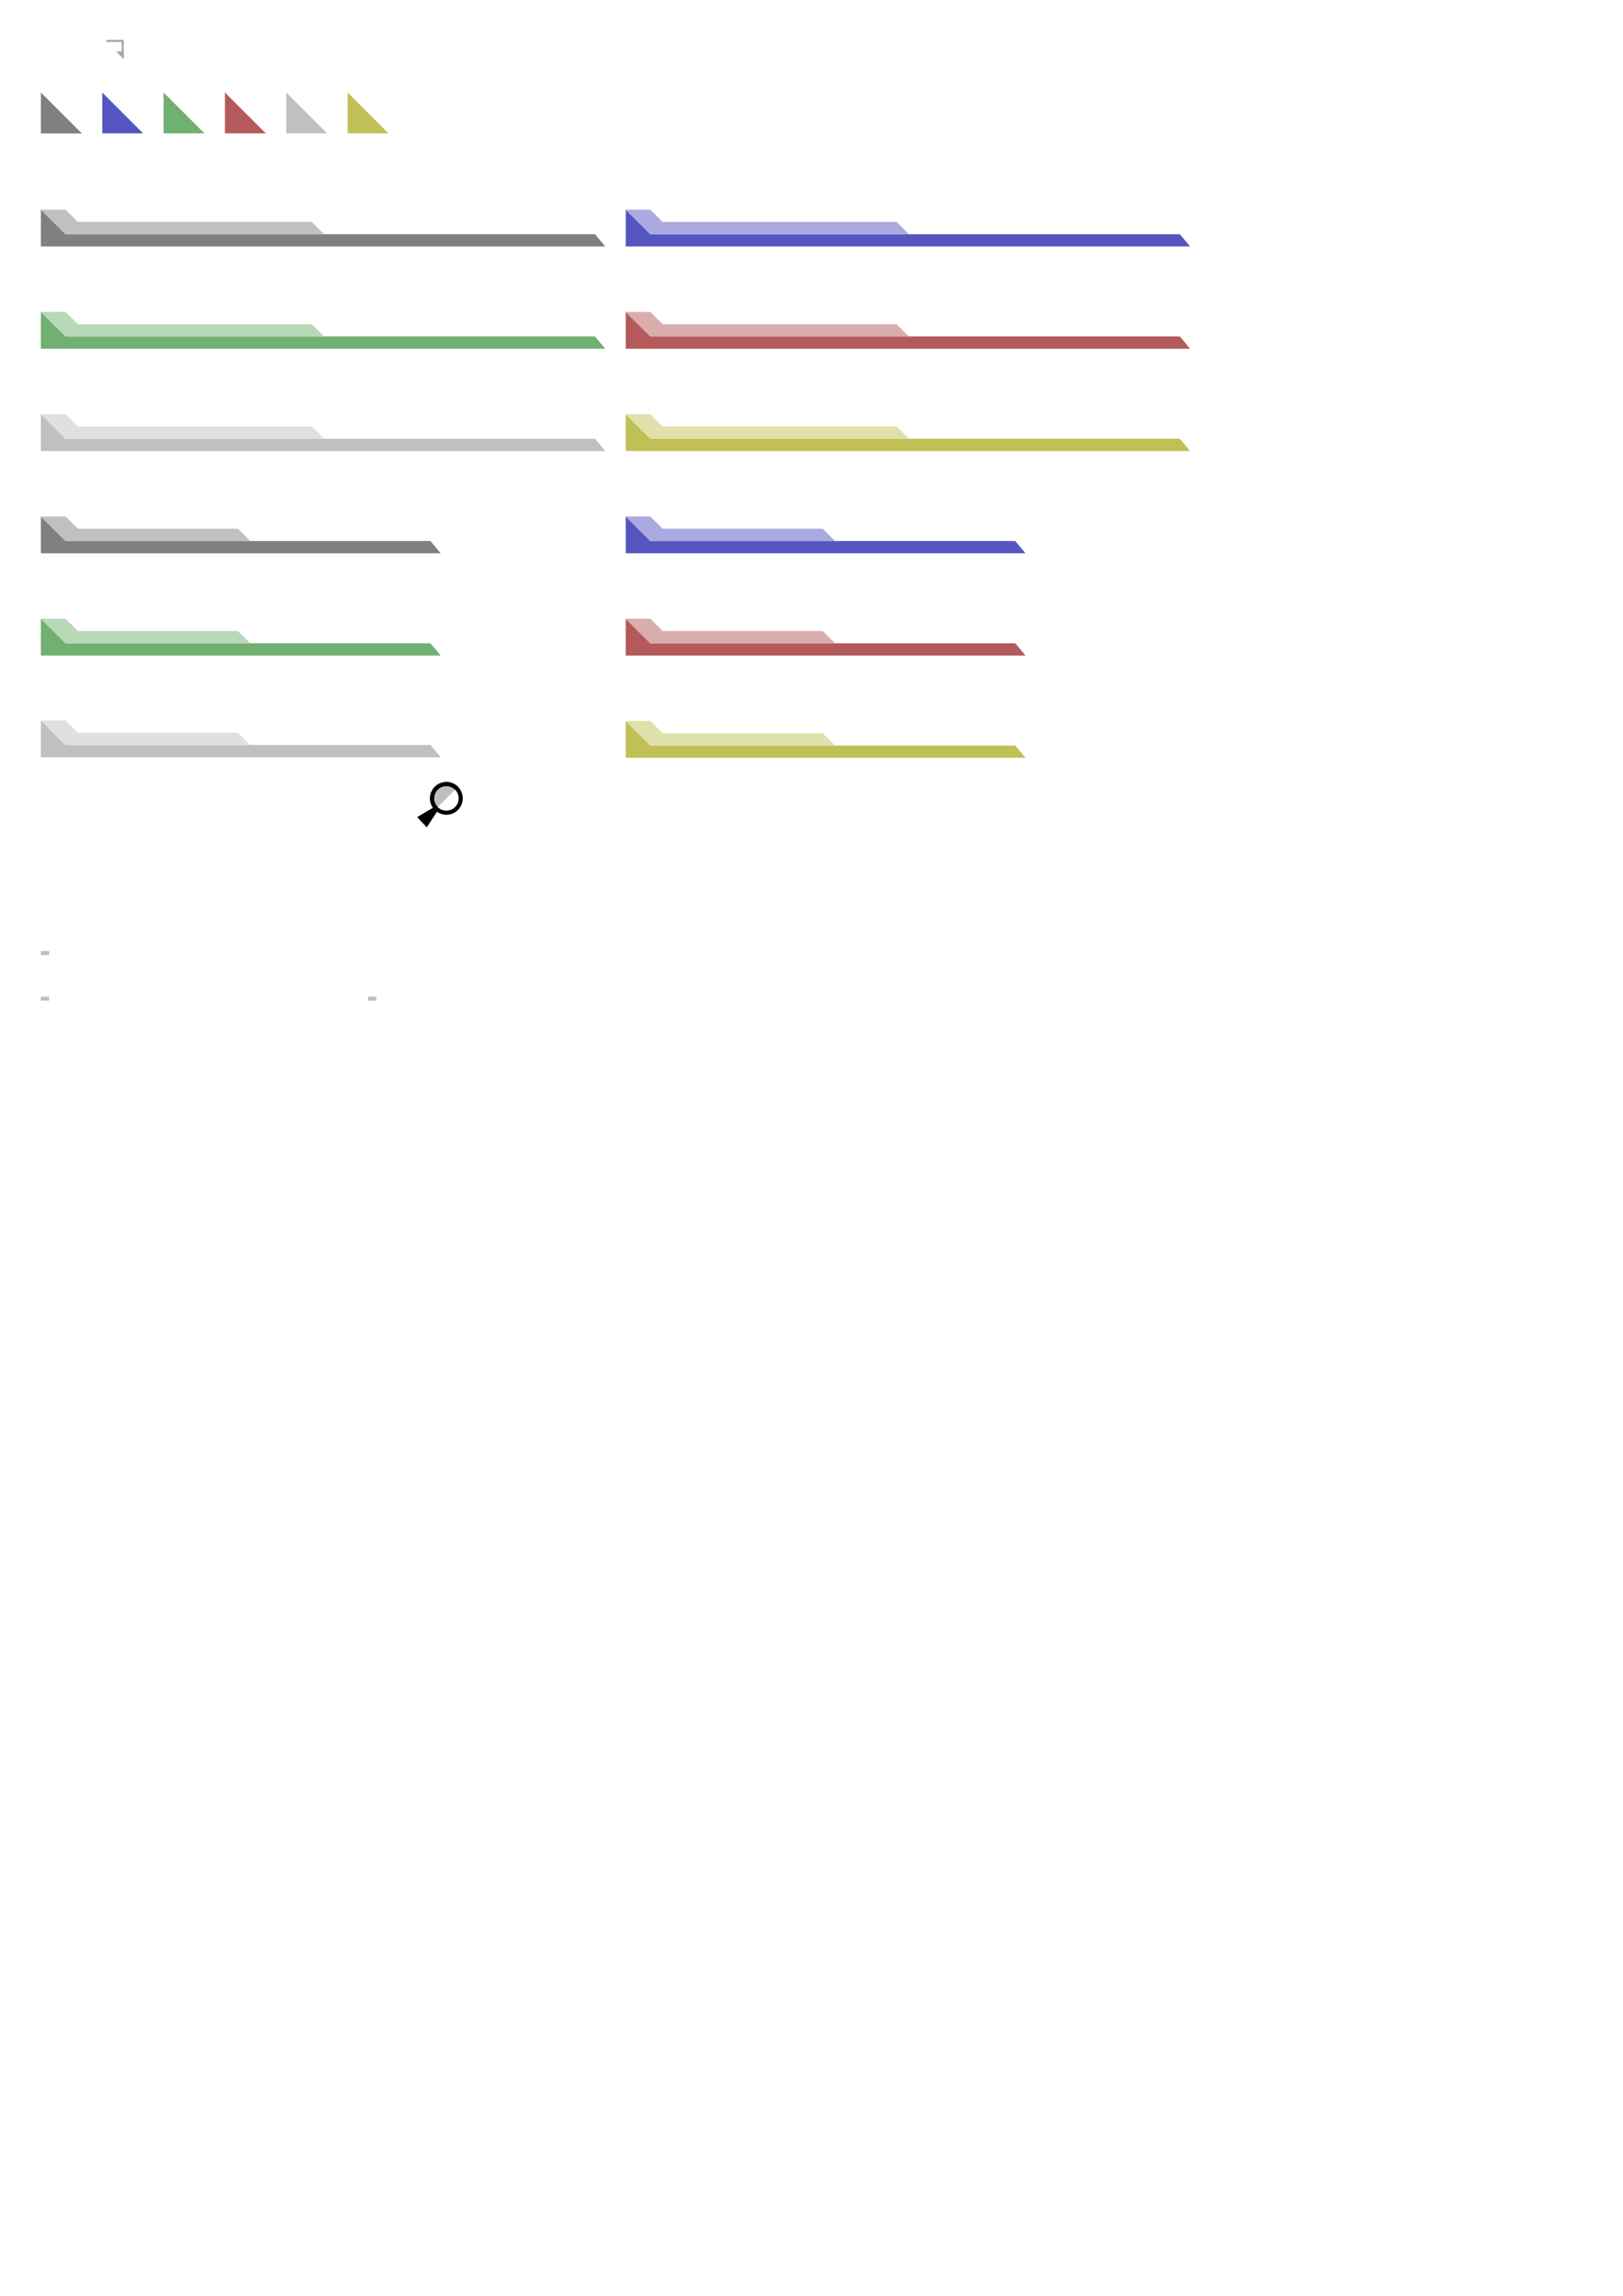 <?xml version="1.0" encoding="UTF-8" standalone="no"?>
<!-- Created with Inkscape (http://www.inkscape.org/) -->

<svg
   xmlns:dc="http://purl.org/dc/elements/1.1/"
   xmlns:cc="http://creativecommons.org/ns#"
   xmlns:rdf="http://www.w3.org/1999/02/22-rdf-syntax-ns#"
   xmlns:svg="http://www.w3.org/2000/svg"
   xmlns="http://www.w3.org/2000/svg"
   xmlns:sodipodi="http://sodipodi.sourceforge.net/DTD/sodipodi-0.dtd"
   xmlns:inkscape="http://www.inkscape.org/namespaces/inkscape"
   width="793.701"
   height="1122.52"
   viewBox="0 0 210 297"
   version="1.1"
   id="svg6892"
   inkscape:version="0.92.4 5da689c313, 2019-01-14"
   sodipodi:docname="jgd-bizelite-assets.svg">
  <defs
     id="defs6886">
    <marker
       inkscape:stockid="Arrow2Mstart"
       orient="auto"
       refY="0"
       refX="0"
       id="Arrow2Mstart"
       style="overflow:visible"
       inkscape:isstock="true">
      <path
         id="path22340"
         style="fill:#ffffff;fill-opacity:1;fill-rule:evenodd;stroke:#ffffff;stroke-width:0.625;stroke-linejoin:round;stroke-opacity:1"
         d="M 8.719,4.034 -2.207,0.016 8.719,-4.002 c -1.745,2.372 -1.735,5.617 -6e-7,8.035 z"
         transform="scale(0.6)"
         inkscape:connector-curvature="0" />
    </marker>
    <marker
       inkscape:stockid="Arrow1Mend"
       orient="auto"
       refY="0"
       refX="0"
       id="Arrow1Mend"
       style="overflow:visible"
       inkscape:isstock="true">
      <path
         id="path22325"
         d="M 0,0 5,-5 -12.5,0 5,5 Z"
         style="fill:#000000;fill-opacity:1;fill-rule:evenodd;stroke:#000000;stroke-width:1pt;stroke-opacity:1"
         transform="matrix(-0.4,0,0,-0.4,-4,0)"
         inkscape:connector-curvature="0" />
    </marker>
    <marker
       inkscape:stockid="Arrow2Lstart"
       orient="auto"
       refY="0"
       refX="0"
       id="marker22600"
       style="overflow:visible"
       inkscape:isstock="true">
      <path
         id="path22598"
         style="fill:#000000;fill-opacity:1;fill-rule:evenodd;stroke:#000000;stroke-width:0.625;stroke-linejoin:round;stroke-opacity:1"
         d="M 8.719,4.034 -2.207,0.016 8.719,-4.002 c -1.745,2.372 -1.735,5.617 -6e-7,8.035 z"
         transform="matrix(1.1,0,0,1.1,1.1,0)"
         inkscape:connector-curvature="0" />
    </marker>
    <marker
       inkscape:stockid="Arrow2Lstart"
       orient="auto"
       refY="0"
       refX="0"
       id="Arrow2Lstart"
       style="overflow:visible"
       inkscape:isstock="true">
      <path
         id="path22334"
         style="fill:#000000;fill-opacity:1;fill-rule:evenodd;stroke:#000000;stroke-width:0.625;stroke-linejoin:round;stroke-opacity:1"
         d="M 8.719,4.034 -2.207,0.016 8.719,-4.002 c -1.745,2.372 -1.735,5.617 -6e-7,8.035 z"
         transform="matrix(1.1,0,0,1.1,1.1,0)"
         inkscape:connector-curvature="0" />
    </marker>
    <marker
       inkscape:stockid="Arrow2Mstart"
       orient="auto"
       refY="0"
       refX="0"
       id="Arrow2Mstart-3"
       style="overflow:visible"
       inkscape:isstock="true">
      <path
         inkscape:connector-curvature="0"
         id="path22340-1"
         style="fill:#ffffff;fill-opacity:1;fill-rule:evenodd;stroke:#ffffff;stroke-width:0.625;stroke-linejoin:round;stroke-opacity:1"
         d="M 8.719,4.034 -2.207,0.016 8.719,-4.002 c -1.745,2.372 -1.735,5.617 -6e-7,8.035 z"
         transform="scale(0.6)" />
    </marker>
  </defs>
  <sodipodi:namedview
     id="base"
     pagecolor="#ffffff"
     bordercolor="#666666"
     borderopacity="1.0"
     inkscape:pageopacity="0.0"
     inkscape:pageshadow="2"
     inkscape:zoom="2.8284271"
     inkscape:cx="147.39257"
     inkscape:cy="840.35922"
     inkscape:document-units="px"
     inkscape:current-layer="layer2"
     showgrid="false"
     inkscape:window-width="1920"
     inkscape:window-height="1024"
     inkscape:window-x="0"
     inkscape:window-y="0"
     inkscape:window-maximized="1"
     inkscape:snap-global="false"
     showguides="true"
     inkscape:guide-bbox="true"
     units="px"
     inkscape:snap-intersection-paths="true">
    <sodipodi:guide
       position="5.292,291.531"
       orientation="1,0"
       id="guide6595"
       inkscape:locked="false"
       inkscape:label=""
       inkscape:color="rgb(0,0,255)" />
    <sodipodi:guide
       position="10.583,287.695"
       orientation="1,0"
       id="guide6597"
       inkscape:locked="false"
       inkscape:label=""
       inkscape:color="rgb(0,0,255)" />
    <sodipodi:guide
       position="-4.677,285.03"
       orientation="0,1"
       id="guide6615"
       inkscape:locked="false" />
    <sodipodi:guide
       position="-9.962,279.744"
       orientation="0,1"
       id="guide6617"
       inkscape:locked="false"
       inkscape:label=""
       inkscape:color="rgb(0,0,255)" />
    <sodipodi:guide
       position="-4.101,274.77"
       orientation="0,1"
       id="guide7358"
       inkscape:locked="false" />
    <sodipodi:guide
       position="78.317,300.302"
       orientation="1,0"
       id="guide7982"
       inkscape:locked="false"
       inkscape:label=""
       inkscape:color="rgb(0,0,255)" />
    <sodipodi:guide
       position="80.963,279.744"
       orientation="1,0"
       id="guide7984"
       inkscape:locked="false"
       inkscape:label=""
       inkscape:color="rgb(0,0,255)" />
    <sodipodi:guide
       position="5.292,269.875"
       orientation="0,1"
       id="guide7986"
       inkscape:locked="false"
       inkscape:label=""
       inkscape:color="rgb(0,0,255)" />
    <sodipodi:guide
       position="24.342,221.981"
       orientation="1,0"
       id="guide22792"
       inkscape:locked="false"
       inkscape:label=""
       inkscape:color="rgb(0,0,255)" />
    <sodipodi:guide
       position="29.633,221.045"
       orientation="1,0"
       id="guide22794"
       inkscape:locked="false"
       inkscape:label=""
       inkscape:color="rgb(0,0,255)" />
    <sodipodi:guide
       position="48.683,197.94"
       orientation="1,0"
       id="guide23295"
       inkscape:locked="false"
       inkscape:label=""
       inkscape:color="rgb(0,0,255)" />
    <sodipodi:guide
       position="53.975,206.507"
       orientation="1,0"
       id="guide23297"
       inkscape:locked="false"
       inkscape:label=""
       inkscape:color="rgb(0,0,255)" />
    <sodipodi:guide
       position="-10.054,173.964"
       orientation="0,1"
       id="guide1018"
       inkscape:locked="false" />
    <sodipodi:guide
       position="-6.218,168.077"
       orientation="0,1"
       id="guide1047"
       inkscape:locked="false" />
    <sodipodi:guide
       position="-11.319,256.646"
       orientation="0,1"
       id="guide928"
       inkscape:locked="false"
       inkscape:label=""
       inkscape:color="rgb(0,0,255)" />
    <sodipodi:guide
       position="1.964,230.188"
       orientation="0,1"
       id="guide930"
       inkscape:locked="false"
       inkscape:label=""
       inkscape:color="rgb(0,0,255)" />
    <sodipodi:guide
       position="-4.022,243.417"
       orientation="0,1"
       id="guide932"
       inkscape:locked="false"
       inkscape:label=""
       inkscape:color="rgb(0,0,255)" />
    <sodipodi:guide
       position="-6.642,216.958"
       orientation="0,1"
       id="guide934"
       inkscape:locked="false"
       inkscape:label=""
       inkscape:color="rgb(0,0,255)" />
    <sodipodi:guide
       position="-6.829,203.729"
       orientation="0,1"
       id="guide936"
       inkscape:locked="false"
       inkscape:label=""
       inkscape:color="rgb(0,0,255)" />
  </sodipodi:namedview>
  <g
     inkscape:label="Layer 1"
     inkscape:groupmode="layer"
     id="layer1">
    <rect
       style="opacity:1;fill:#00ffff;fill-opacity:0;stroke:none;stroke-width:0.265;stroke-linecap:round;stroke-linejoin:round;stroke-miterlimit:4;stroke-dasharray:none;stroke-dashoffset:0;stroke-opacity:1"
       id="rect7456"
       width="4.233"
       height="4.233"
       x="5.292"
       y="4.238" />
    <g
       id="g7474"
       transform="translate(-0.132)">
      <path
         sodipodi:nodetypes="ccc"
         inkscape:connector-curvature="0"
         id="path7458"
         d="m 6.35,5.297 h 2.117 l -10e-8,2.117"
         style="fill:none;fill-rule:evenodd;stroke:#ffffff;stroke-width:0.265;stroke-linecap:butt;stroke-linejoin:miter;stroke-miterlimit:4;stroke-dasharray:none;stroke-opacity:1" />
      <path
         sodipodi:nodetypes="ccccc"
         inkscape:connector-curvature="0"
         id="path7464"
         d="m 8.607,7.647 v 0 L 7.614,6.655 h 0.975 z"
         style="fill:#ffffff;fill-opacity:1;fill-rule:evenodd;stroke:none;stroke-width:0.265px;stroke-linecap:butt;stroke-linejoin:miter;stroke-opacity:1" />
    </g>
    <rect
       style="opacity:1;fill:#00ffff;fill-opacity:0;stroke:none;stroke-width:0.265;stroke-linecap:round;stroke-linejoin:round;stroke-miterlimit:4;stroke-dasharray:none;stroke-dashoffset:0;stroke-opacity:1"
       id="rect7456-7"
       width="4.233"
       height="4.233"
       x="12.832"
       y="4.238" />
    <g
       transform="translate(7.408,-3.6999999e-6)"
       id="g7474-0">
      <path
         sodipodi:nodetypes="ccc"
         inkscape:connector-curvature="0"
         id="path7458-9"
         d="m 6.35,5.297 h 2.117 l -10e-8,2.117"
         style="fill:none;fill-rule:evenodd;stroke:#a4a4a4;stroke-width:0.265;stroke-linecap:butt;stroke-linejoin:miter;stroke-miterlimit:4;stroke-dasharray:none;stroke-opacity:1" />
      <path
         sodipodi:nodetypes="ccccc"
         inkscape:connector-curvature="0"
         id="path7464-3"
         d="m 8.607,7.647 v 0 L 7.614,6.655 h 0.975 z"
         style="fill:#a4a4a4;fill-opacity:1;fill-rule:evenodd;stroke:none;stroke-width:0.265px;stroke-linecap:butt;stroke-linejoin:miter;stroke-opacity:1" />
    </g>
    <g
       id="g7356"
       transform="translate(0,4.907)">
      <path
         inkscape:connector-curvature="0"
         id="path1371"
         d="m 78.317,26.98 -1.328,-1.587 H 8.478 l -3.187,-3.175 v 4.763 z"
         style="fill:#808080;fill-opacity:1;fill-rule:evenodd;stroke:none;stroke-width:0.265px;stroke-linecap:butt;stroke-linejoin:miter;stroke-opacity:1" />
      <path
         sodipodi:nodetypes="ccccccc"
         inkscape:connector-curvature="0"
         id="path1373"
         d="m 41.937,25.393 -1.593,-1.587 h -30.272 l -1.593,-1.587 h -3.187 l 3.187,3.175 z"
         style="fill:#c0c0c0;fill-opacity:1;fill-rule:evenodd;stroke:none;stroke-width:0.265px;stroke-linecap:butt;stroke-linejoin:miter;stroke-opacity:1" />
    </g>
    <g
       id="g8612"
       transform="translate(0,4.895)">
      <path
         inkscape:connector-curvature="0"
         id="path1371-6"
         d="m 153.988,26.993 -1.328,-1.587 H 84.149 l -3.187,-3.175 v 4.763 z"
         style="display:inline;fill:#5656c0;fill-opacity:1;fill-rule:evenodd;stroke:none;stroke-width:0.265px;stroke-linecap:butt;stroke-linejoin:miter;stroke-opacity:1" />
      <path
         sodipodi:nodetypes="ccccccc"
         inkscape:connector-curvature="0"
         id="path1373-7"
         d="m 117.608,25.405 -1.593,-1.587 H 85.742 l -1.593,-1.587 h -3.187 l 3.187,3.175 z"
         style="display:inline;fill:#aaaae0;fill-opacity:1;fill-rule:evenodd;stroke:none;stroke-width:0.265px;stroke-linecap:butt;stroke-linejoin:miter;stroke-opacity:1" />
    </g>
    <g
       id="g8618"
       transform="translate(-9.9999935e-8,8.467)">
      <path
         inkscape:connector-curvature="0"
         id="path1371-6-5"
         d="M 78.317,36.65 76.988,35.062 H 8.478 l -3.187,-3.175 V 36.65 Z"
         style="display:inline;fill:#70b070;fill-opacity:1;fill-rule:evenodd;stroke:none;stroke-width:0.265px;stroke-linecap:butt;stroke-linejoin:miter;stroke-opacity:1" />
      <path
         sodipodi:nodetypes="ccccccc"
         inkscape:connector-curvature="0"
         id="path1373-7-3"
         d="m 41.937,35.062 -1.593,-1.587 H 10.071 L 8.478,31.887 h -3.187 l 3.187,3.175 z"
         style="display:inline;fill:#b8d8b8;fill-opacity:1;fill-rule:evenodd;stroke:none;stroke-width:0.265px;stroke-linecap:butt;stroke-linejoin:miter;stroke-opacity:1" />
    </g>
    <g
       id="g23329"
       transform="translate(0,8.467)">
      <path
         inkscape:connector-curvature="0"
         id="path1371-6-5-5"
         d="m 153.988,36.65 -1.328,-1.587 H 84.149 l -3.187,-3.175 v 4.763 z"
         style="display:inline;fill:#b45a5a;fill-opacity:1;fill-rule:evenodd;stroke:none;stroke-width:0.265px;stroke-linecap:butt;stroke-linejoin:miter;stroke-opacity:1" />
      <path
         sodipodi:nodetypes="ccccccc"
         inkscape:connector-curvature="0"
         id="path1373-7-3-6"
         d="m 117.608,35.062 -1.593,-1.587 H 85.742 l -1.593,-1.587 h -3.187 l 3.187,3.175 z"
         style="display:inline;fill:#daadad;fill-opacity:1;fill-rule:evenodd;stroke:none;stroke-width:0.265px;stroke-linecap:butt;stroke-linejoin:miter;stroke-opacity:1" />
    </g>
    <g
       id="g9868"
       transform="translate(0,11.642)">
      <path
         inkscape:connector-curvature="0"
         id="path1371-6-5-5-2"
         d="m 78.317,46.704 -1.328,-1.587 H 8.478 l -3.187,-3.175 v 4.763 z"
         style="display:inline;fill:#c0c0c0;fill-opacity:1;fill-rule:evenodd;stroke:none;stroke-width:0.265px;stroke-linecap:butt;stroke-linejoin:miter;stroke-opacity:1" />
      <path
         sodipodi:nodetypes="ccccccc"
         inkscape:connector-curvature="0"
         id="path1373-7-3-6-9"
         d="m 41.937,45.117 -1.593,-1.588 h -30.272 L 8.478,41.942 H 5.292 l 3.187,3.175 z"
         style="display:inline;fill:#e0e0e0;fill-opacity:1;fill-rule:evenodd;stroke:none;stroke-width:0.265px;stroke-linecap:butt;stroke-linejoin:miter;stroke-opacity:1" />
    </g>
    <rect
       style="opacity:1;fill:#000000;fill-opacity:0.251;stroke:none;stroke-width:0.748;stroke-linecap:round;stroke-linejoin:round;stroke-miterlimit:4;stroke-dasharray:none;stroke-dashoffset:0;stroke-opacity:1"
       id="rect1026"
       width="1.058"
       height="0.529"
       x="5.292"
       y="123.036" />
    <rect
       style="opacity:1;fill:#ffff00;fill-opacity:0;stroke:none;stroke-width:0.529;stroke-linecap:round;stroke-linejoin:round;stroke-miterlimit:4;stroke-dasharray:none;stroke-dashoffset:0;stroke-opacity:1"
       id="rect1049"
       width="106.892"
       height="0.529"
       x="5.292"
       y="128.923" />
    <rect
       style="opacity:1;fill:#000000;fill-opacity:0.251;stroke:none;stroke-width:0.748;stroke-linecap:round;stroke-linejoin:round;stroke-miterlimit:4;stroke-dasharray:none;stroke-dashoffset:0;stroke-opacity:1"
       id="rect1026-3"
       width="1.058"
       height="0.529"
       x="5.292"
       y="128.923" />
    <rect
       style="opacity:1;fill:#000000;fill-opacity:0.251;stroke:none;stroke-width:0.748;stroke-linecap:round;stroke-linejoin:round;stroke-miterlimit:4;stroke-dasharray:none;stroke-dashoffset:0;stroke-opacity:1"
       id="rect1026-6"
       width="1.058"
       height="0.529"
       x="47.625"
       y="128.923" />
  </g>
  <g
     inkscape:groupmode="layer"
     id="layer2"
     inkscape:label="next post dividers">
    <g
       id="g6623">
      <rect
         y="11.972"
         x="5.292"
         height="5.292"
         width="5.292"
         id="rect6593"
         style="opacity:1;fill:#ffffff;fill-opacity:1;stroke:none;stroke-width:0.265;stroke-linecap:round;stroke-linejoin:round;stroke-miterlimit:4;stroke-dasharray:none;stroke-dashoffset:0;stroke-opacity:1" />
      <path
         inkscape:connector-curvature="0"
         id="path6619"
         d="M 5.292,11.97 10.583,17.256 H 5.292 Z"
         style="fill:#808080;fill-opacity:1;fill-rule:evenodd;stroke:none;stroke-width:0.265px;stroke-linecap:butt;stroke-linejoin:miter;stroke-opacity:1" />
    </g>
    <g
       transform="translate(7.938,6.5000002e-6)"
       id="g6623-3">
      <rect
         y="11.972"
         x="5.292"
         height="5.292"
         width="5.292"
         id="rect6593-6"
         style="opacity:1;fill:#ffffff;fill-opacity:1;stroke:none;stroke-width:0.265;stroke-linecap:round;stroke-linejoin:round;stroke-miterlimit:4;stroke-dasharray:none;stroke-dashoffset:0;stroke-opacity:1" />
      <path
         inkscape:connector-curvature="0"
         id="path6619-7"
         d="M 5.292,11.97 10.583,17.256 H 5.292 Z"
         style="fill:#5656c0;fill-opacity:1;fill-rule:evenodd;stroke:none;stroke-width:0.265px;stroke-linecap:butt;stroke-linejoin:miter;stroke-opacity:1" />
    </g>
    <g
       transform="translate(15.875,6.5000002e-6)"
       id="g6623-5">
      <rect
         y="11.972"
         x="5.292"
         height="5.292"
         width="5.292"
         id="rect6593-3"
         style="opacity:1;fill:#ffffff;fill-opacity:1;stroke:none;stroke-width:0.265;stroke-linecap:round;stroke-linejoin:round;stroke-miterlimit:4;stroke-dasharray:none;stroke-dashoffset:0;stroke-opacity:1" />
      <path
         inkscape:connector-curvature="0"
         id="path6619-5"
         d="M 5.292,11.97 10.583,17.256 H 5.292 Z"
         style="fill:#70b070;fill-opacity:1;fill-rule:evenodd;stroke:none;stroke-width:0.265px;stroke-linecap:butt;stroke-linejoin:miter;stroke-opacity:1" />
    </g>
    <g
       transform="translate(-1.0563762e-7,6.5000001e-6)"
       id="g6623-6">
      <rect
         y="11.972"
         x="5.292"
         height="5.292"
         width="5.292"
         id="rect6593-2"
         style="opacity:1;fill:#ffffff;fill-opacity:1;stroke:none;stroke-width:0.265;stroke-linecap:round;stroke-linejoin:round;stroke-miterlimit:4;stroke-dasharray:none;stroke-dashoffset:0;stroke-opacity:1" />
      <path
         inkscape:connector-curvature="0"
         id="path6619-9"
         d="M 5.292,11.97 10.583,17.256 H 5.292 Z"
         style="fill:#808080;fill-opacity:1;fill-rule:evenodd;stroke:none;stroke-width:0.265px;stroke-linecap:butt;stroke-linejoin:miter;stroke-opacity:1" />
    </g>
    <g
       transform="translate(23.812,6.5000002e-6)"
       id="g6623-6-2">
      <rect
         y="11.972"
         x="5.292"
         height="5.292"
         width="5.292"
         id="rect6593-2-7"
         style="opacity:1;fill:#ffffff;fill-opacity:1;stroke:none;stroke-width:0.265;stroke-linecap:round;stroke-linejoin:round;stroke-miterlimit:4;stroke-dasharray:none;stroke-dashoffset:0;stroke-opacity:1" />
      <path
         inkscape:connector-curvature="0"
         id="path6619-9-0"
         d="M 5.292,11.97 10.583,17.256 H 5.292 Z"
         style="fill:#b45a5a;fill-opacity:1;fill-rule:evenodd;stroke:none;stroke-width:0.265px;stroke-linecap:butt;stroke-linejoin:miter;stroke-opacity:1" />
    </g>
    <g
       transform="translate(31.75,6.5000002e-6)"
       id="g6623-6-0">
      <rect
         y="11.972"
         x="5.292"
         height="5.292"
         width="5.292"
         id="rect6593-2-6"
         style="opacity:1;fill:#ffffff;fill-opacity:1;stroke:none;stroke-width:0.265;stroke-linecap:round;stroke-linejoin:round;stroke-miterlimit:4;stroke-dasharray:none;stroke-dashoffset:0;stroke-opacity:1" />
      <path
         inkscape:connector-curvature="0"
         id="path6619-9-2"
         d="M 5.292,11.97 10.583,17.256 H 5.292 Z"
         style="fill:#c0c0c0;fill-opacity:1;fill-rule:evenodd;stroke:none;stroke-width:0.265px;stroke-linecap:butt;stroke-linejoin:miter;stroke-opacity:1" />
    </g>
    <g
       transform="translate(39.688,6.5000002e-6)"
       id="g6623-6-6">
      <rect
         y="11.972"
         x="5.292"
         height="5.292"
         width="5.292"
         id="rect6593-2-1"
         style="opacity:1;fill:#ffffff;fill-opacity:1;stroke:none;stroke-width:0.265;stroke-linecap:round;stroke-linejoin:round;stroke-miterlimit:4;stroke-dasharray:none;stroke-dashoffset:0;stroke-opacity:1" />
      <path
         inkscape:connector-curvature="0"
         id="path6619-9-8"
         d="M 5.292,11.97 10.583,17.256 H 5.292 Z"
         style="fill:#c0c056;fill-opacity:1;fill-rule:evenodd;stroke:none;stroke-width:0.265px;stroke-linecap:butt;stroke-linejoin:miter;stroke-opacity:1" />
    </g>
    <g
       id="g10635"
       transform="translate(0,11.642)">
      <path
         inkscape:connector-curvature="0"
         id="path1371-6-5-5-2-1"
         d="m 153.988,46.704 -1.328,-1.587 H 84.149 l -3.187,-3.175 v 4.763 z"
         style="display:inline;fill:#c0c056;fill-opacity:1;fill-rule:evenodd;stroke:none;stroke-width:0.265px;stroke-linecap:butt;stroke-linejoin:miter;stroke-opacity:1" />
      <path
         sodipodi:nodetypes="ccccccc"
         inkscape:connector-curvature="0"
         id="path1373-7-3-6-9-2"
         d="m 117.608,45.117 -1.593,-1.587 H 85.742 l -1.593,-1.587 h -3.187 l 3.187,3.175 z"
         style="display:inline;fill:#e0e0aa;fill-opacity:1;fill-rule:evenodd;stroke:none;stroke-width:0.265px;stroke-linecap:butt;stroke-linejoin:miter;stroke-opacity:1" />
    </g>
    <g
       id="g12034"
       transform="translate(0,14.023)">
      <path
         sodipodi:nodetypes="cccccc"
         inkscape:connector-curvature="0"
         id="path1371-2"
         d="m 57.02,57.552 -1.328,-1.587 H 8.478 l -3.187,-3.175 v 4.763 z"
         style="fill:#808080;fill-opacity:1;fill-rule:evenodd;stroke:none;stroke-width:0.265px;stroke-linecap:butt;stroke-linejoin:miter;stroke-opacity:1" />
      <path
         sodipodi:nodetypes="ccccccc"
         inkscape:connector-curvature="0"
         id="path1373-0"
         d="m 32.377,55.965 -1.593,-1.587 h -20.712 l -1.593,-1.587 h -3.187 l 3.187,3.175 z"
         style="fill:#c0c0c0;fill-opacity:1;fill-rule:evenodd;stroke:none;stroke-width:0.265px;stroke-linecap:butt;stroke-linejoin:miter;stroke-opacity:1" />
    </g>
    <g
       id="g12038"
       transform="translate(0,14.023)">
      <path
         sodipodi:nodetypes="cccccc"
         inkscape:connector-curvature="0"
         id="path1371-23"
         d="m 132.691,57.552 -1.328,-1.587 H 84.149 l -3.187,-3.175 v 4.763 z"
         style="fill:#5656c0;fill-opacity:1;fill-rule:evenodd;stroke:none;stroke-width:0.265px;stroke-linecap:butt;stroke-linejoin:miter;stroke-opacity:1" />
      <path
         sodipodi:nodetypes="ccccccc"
         inkscape:connector-curvature="0"
         id="path1373-75"
         d="m 108.048,55.965 -1.593,-1.587 H 85.742 l -1.593,-1.587 h -3.187 l 3.187,3.175 z"
         style="fill:#aaaae0;fill-opacity:1;fill-rule:evenodd;stroke:none;stroke-width:0.265px;stroke-linecap:butt;stroke-linejoin:miter;stroke-opacity:1" />
    </g>
    <g
       id="g13288"
       style="fill:#70b070;fill-opacity:1"
       transform="translate(0,15.743)">
      <path
         sodipodi:nodetypes="cccccc"
         inkscape:connector-curvature="0"
         id="path1371-9"
         d="m 57.02,69.061 -1.328,-1.587 H 8.478 l -3.187,-3.175 v 4.763 z"
         style="fill:#70b070;fill-opacity:1;fill-rule:evenodd;stroke:none;stroke-width:0.265px;stroke-linecap:butt;stroke-linejoin:miter;stroke-opacity:1" />
      <path
         sodipodi:nodetypes="ccccccc"
         inkscape:connector-curvature="0"
         id="path1373-2"
         d="M 32.377,67.474 30.784,65.886 h -20.712 L 8.478,64.299 h -3.187 l 3.187,3.175 z"
         style="fill:#b8d8b8;fill-opacity:1;fill-rule:evenodd;stroke:none;stroke-width:0.265px;stroke-linecap:butt;stroke-linejoin:miter;stroke-opacity:1" />
    </g>
    <g
       id="g13292"
       transform="translate(0,15.743)">
      <path
         sodipodi:nodetypes="cccccc"
         inkscape:connector-curvature="0"
         id="path1371-28"
         d="m 132.691,69.061 -1.328,-1.587 H 84.149 l -3.187,-3.175 v 4.763 z"
         style="fill:#b45a5a;fill-opacity:1;fill-rule:evenodd;stroke:none;stroke-width:0.265px;stroke-linecap:butt;stroke-linejoin:miter;stroke-opacity:1" />
      <path
         sodipodi:nodetypes="ccccccc"
         inkscape:connector-curvature="0"
         id="path1373-9"
         d="m 108.048,67.474 -1.593,-1.587 H 85.742 l -1.593,-1.587 h -3.187 l 3.187,3.175 z"
         style="fill:#daadad;fill-opacity:1;fill-rule:evenodd;stroke:none;stroke-width:0.265px;stroke-linecap:butt;stroke-linejoin:miter;stroke-opacity:1" />
    </g>
    <g
       id="g13920"
       transform="translate(0,17.524)">
      <path
         sodipodi:nodetypes="cccccc"
         inkscape:connector-curvature="0"
         id="path1371-7"
         d="m 57.02,80.439 -1.328,-1.587 H 8.478 l -3.187,-3.175 v 4.763 z"
         style="fill:#c0c0c0;fill-opacity:1;fill-rule:evenodd;stroke:none;stroke-width:0.265px;stroke-linecap:butt;stroke-linejoin:miter;stroke-opacity:1" />
      <path
         sodipodi:nodetypes="ccccccc"
         inkscape:connector-curvature="0"
         id="path1373-3"
         d="m 32.377,78.851 -1.593,-1.587 h -20.712 l -1.593,-1.587 h -3.187 l 3.187,3.175 z"
         style="fill:#e0e0e0;fill-opacity:1;fill-rule:evenodd;stroke:none;stroke-width:0.265px;stroke-linecap:butt;stroke-linejoin:miter;stroke-opacity:1" />
    </g>
    <g
       id="g14687"
       transform="translate(0,17.595)">
      <path
         sodipodi:nodetypes="cccccc"
         inkscape:connector-curvature="0"
         id="path1371-61"
         d="m 132.691,80.439 -1.328,-1.587 H 84.149 l -3.187,-3.175 v 4.763 z"
         style="fill:#c0c056;fill-opacity:1;fill-rule:evenodd;stroke:none;stroke-width:0.265px;stroke-linecap:butt;stroke-linejoin:miter;stroke-opacity:1" />
      <path
         sodipodi:nodetypes="ccccccc"
         inkscape:connector-curvature="0"
         id="path1373-29"
         d="m 108.048,78.851 -1.593,-1.587 H 85.742 l -1.593,-1.587 h -3.187 l 3.187,3.175 z"
         style="fill:#e0e0aa;fill-opacity:1;fill-rule:evenodd;stroke:none;stroke-width:0.265px;stroke-linecap:butt;stroke-linejoin:miter;stroke-opacity:1" />
    </g>
    <rect
       style="opacity:1;fill:#c0c056;fill-opacity:0;stroke:none;stroke-width:0.265;stroke-linecap:round;stroke-linejoin:round;stroke-miterlimit:4;stroke-dasharray:none;stroke-dashoffset:0;stroke-opacity:1"
       id="rect14691"
       width="19.05"
       height="19.05"
       x="5.292"
       y="98.43" />
    <path
       style="fill:none;fill-rule:evenodd;stroke:#ffffff;stroke-width:0.529;stroke-linecap:butt;stroke-linejoin:miter;stroke-miterlimit:4;stroke-dasharray:none;stroke-opacity:1;marker-start:url(#Arrow2Mstart)"
       d="m 14.817,103.722 v 8.467"
       id="path14693"
       inkscape:connector-curvature="0" />
    <rect
       style="opacity:1;fill:#c0c056;fill-opacity:0;stroke:none;stroke-width:0.265;stroke-linecap:round;stroke-linejoin:round;stroke-miterlimit:4;stroke-dasharray:none;stroke-dashoffset:0;stroke-opacity:1"
       id="rect14691-9"
       width="19.05"
       height="19.05"
       x="29.633"
       y="98.43" />
    <path
       style="fill:none;fill-rule:evenodd;stroke:#ffffff;stroke-width:0.529;stroke-linecap:butt;stroke-linejoin:miter;stroke-miterlimit:4;stroke-dasharray:none;stroke-opacity:1;marker-start:url(#Arrow2Mstart-3)"
       d="m 39.148,111.389 v -8.467"
       id="path14693-4"
       inkscape:connector-curvature="0" />
    <g
       id="g23325"
       transform="translate(-9.143,9.816)">
      <path
         inkscape:connector-curvature="0"
         id="path23305"
         d="m 63.118,95.891 2.351,-1.396 0.404,0.404 -1.506,2.315 z"
         style="fill:#000000;fill-opacity:1;fill-rule:evenodd;stroke:none;stroke-width:0.265px;stroke-linecap:butt;stroke-linejoin:miter;stroke-opacity:1" />
      <circle
         r="1.854"
         cy="93.466"
         cx="66.901"
         id="path23301"
         style="opacity:1;fill:none;fill-opacity:1;stroke:#000000;stroke-width:0.529;stroke-linecap:round;stroke-linejoin:round;stroke-miterlimit:4;stroke-dasharray:none;stroke-dashoffset:0;stroke-opacity:1" />
      <path
         sodipodi:open="true"
         d="m 65.59,94.777 a 1.854,1.854 0 0 1 0,-2.623 1.854,1.854 0 0 1 2.623,-10e-7"
         sodipodi:end="5.4977871"
         sodipodi:start="2.3561945"
         sodipodi:ry="1.854413"
         sodipodi:rx="1.854413"
         sodipodi:cy="93.466042"
         sodipodi:cx="66.901321"
         sodipodi:type="arc"
         id="path23301-7"
         style="opacity:1;fill:#000000;fill-opacity:0.251;stroke:#000000;stroke-width:0.525;stroke-linecap:round;stroke-linejoin:round;stroke-miterlimit:4;stroke-dasharray:none;stroke-dashoffset:0;stroke-opacity:1" />
    </g>
  </g>
</svg>

